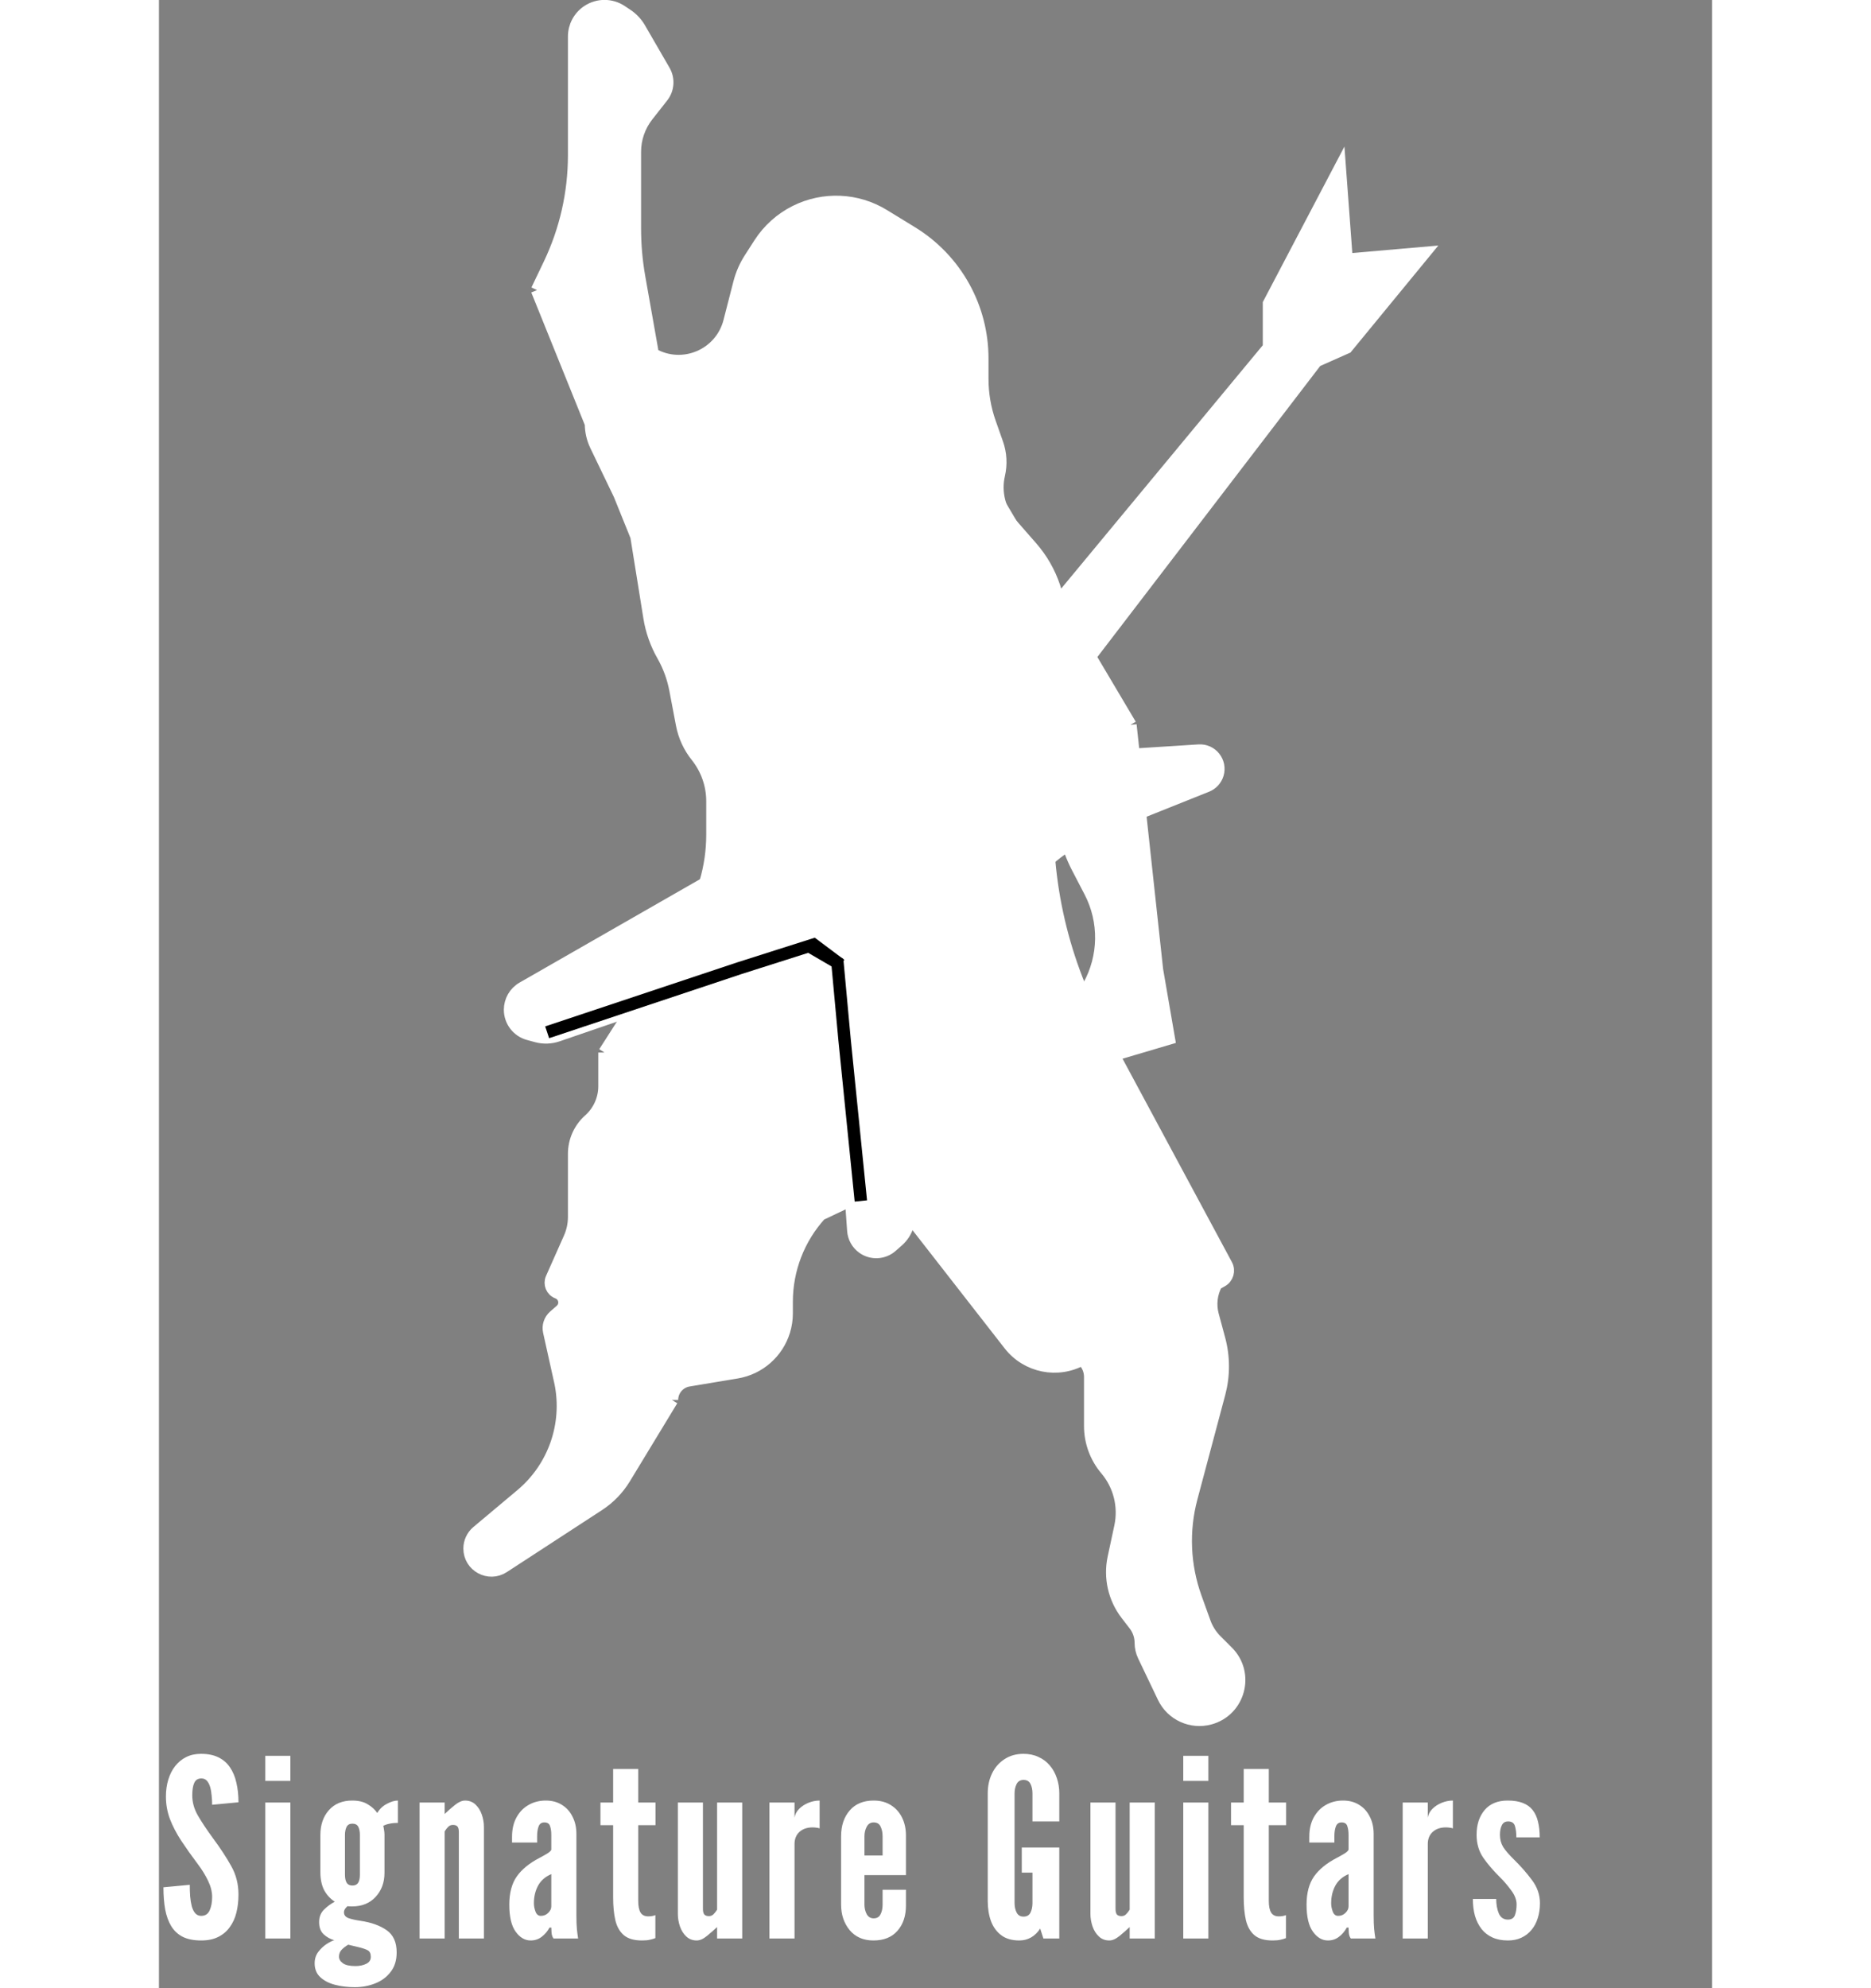 <svg width="80" height="85" viewBox="0 0 125 160" fill="none" xmlns="http://www.w3.org/2000/svg">
<rect x="0" y="0" width="125" height="160" fill="#808080" stroke="none"/>
<path d="M3.4 156.16C2.807 156.16 2.313 156.063 1.92 155.87C1.527 155.67 1.217 155.383 0.99 155.01C0.763 154.637 0.6 154.187 0.5 153.66C0.407 153.133 0.36 152.54 0.36 151.88L2.48 151.68C2.48 152 2.49 152.31 2.51 152.61C2.537 152.903 2.58 153.17 2.64 153.41C2.707 153.643 2.8 153.83 2.92 153.97C3.047 154.11 3.207 154.18 3.4 154.18C3.72 154.18 3.947 154.033 4.08 153.74C4.213 153.44 4.28 153.08 4.28 152.66C4.28 152.24 4.17 151.803 3.95 151.35C3.73 150.897 3.467 150.467 3.16 150.06C2.64 149.367 2.183 148.723 1.79 148.13C1.403 147.537 1.1 146.953 0.88 146.38C0.667 145.807 0.56 145.207 0.56 144.58C0.56 144.087 0.623 143.633 0.75 143.22C0.877 142.8 1.06 142.437 1.3 142.13C1.547 141.817 1.843 141.573 2.19 141.4C2.537 141.227 2.933 141.14 3.38 141.14C3.933 141.14 4.4 141.233 4.78 141.42C5.167 141.607 5.477 141.873 5.71 142.22C5.95 142.567 6.123 142.98 6.23 143.46C6.343 143.933 6.4 144.46 6.4 145.04L4.28 145.24C4.28 144.993 4.267 144.747 4.24 144.5C4.22 144.247 4.18 144.017 4.12 143.81C4.06 143.603 3.973 143.437 3.86 143.31C3.747 143.183 3.6 143.12 3.42 143.12C3.14 143.12 2.947 143.24 2.84 143.48C2.733 143.713 2.68 144.047 2.68 144.48C2.68 145.04 2.83 145.58 3.13 146.1C3.43 146.62 3.833 147.227 4.34 147.92C4.947 148.74 5.44 149.493 5.82 150.18C6.207 150.867 6.4 151.627 6.4 152.46C6.4 152.987 6.343 153.477 6.23 153.93C6.117 154.377 5.937 154.767 5.69 155.1C5.45 155.433 5.14 155.693 4.76 155.88C4.387 156.067 3.933 156.16 3.4 156.16ZM8.558 156V145.06H10.578V156H8.558ZM8.558 143.32V141.3H10.578V143.32H8.558ZM15.771 159.92C15.204 159.92 14.674 159.857 14.181 159.73C13.687 159.603 13.287 159.397 12.98 159.11C12.681 158.83 12.53 158.46 12.53 158C12.53 157.647 12.627 157.34 12.82 157.08C13.021 156.82 13.247 156.607 13.501 156.44C13.754 156.28 13.957 156.18 14.111 156.14C13.784 156.047 13.497 155.887 13.251 155.66C13.011 155.433 12.89 155.107 12.89 154.68C12.89 154.267 13.024 153.93 13.29 153.67C13.557 153.41 13.844 153.2 14.15 153.04C13.784 152.8 13.497 152.487 13.29 152.1C13.091 151.707 12.991 151.227 12.991 150.66V147.68C12.991 146.86 13.217 146.193 13.671 145.68C14.13 145.16 14.757 144.9 15.55 144.9C16.064 144.9 16.48 145 16.8 145.2C17.127 145.393 17.384 145.627 17.57 145.9C17.764 145.573 18.024 145.327 18.351 145.16C18.677 144.987 18.971 144.9 19.23 144.9V146.7C18.964 146.7 18.73 146.723 18.53 146.77C18.331 146.81 18.171 146.867 18.05 146.94C18.07 146.987 18.09 147.083 18.11 147.23C18.137 147.377 18.151 147.507 18.151 147.62V150.72C18.151 151.493 17.914 152.137 17.441 152.65C16.967 153.163 16.337 153.42 15.55 153.42C15.364 153.42 15.237 153.413 15.171 153.4C15.084 153.48 15.014 153.56 14.96 153.64C14.914 153.72 14.89 153.807 14.89 153.9C14.89 154.113 15.011 154.267 15.251 154.36C15.497 154.447 15.824 154.52 16.23 154.58C17.09 154.707 17.787 154.957 18.32 155.33C18.86 155.703 19.131 156.3 19.131 157.12C19.131 157.76 18.967 158.287 18.64 158.7C18.32 159.113 17.904 159.42 17.39 159.62C16.877 159.82 16.337 159.92 15.771 159.92ZM15.81 158.22C16.144 158.22 16.434 158.16 16.68 158.04C16.927 157.92 17.05 157.733 17.05 157.48C17.05 157.227 16.974 157.053 16.82 156.96C16.674 156.873 16.424 156.787 16.07 156.7L15.23 156.5C15.024 156.62 14.847 156.757 14.7 156.91C14.56 157.063 14.491 157.247 14.491 157.46C14.491 157.667 14.594 157.843 14.8 157.99C15.007 158.143 15.344 158.22 15.81 158.22ZM15.57 151.74C15.784 151.74 15.937 151.667 16.03 151.52C16.124 151.373 16.171 151.153 16.171 150.86V147.66C16.171 147.393 16.127 147.177 16.041 147.01C15.954 146.843 15.797 146.76 15.57 146.76C15.344 146.76 15.187 146.847 15.101 147.02C15.014 147.193 14.97 147.407 14.97 147.66V150.86C14.97 151.153 15.017 151.373 15.111 151.52C15.204 151.667 15.357 151.74 15.57 151.74ZM20.975 156V145.06H22.995V145.98C23.235 145.747 23.505 145.51 23.805 145.27C24.105 145.023 24.382 144.9 24.635 144.9C24.968 144.9 25.248 145.007 25.475 145.22C25.702 145.433 25.872 145.703 25.985 146.03C26.098 146.357 26.155 146.693 26.155 147.04V156H24.135V147.44C24.135 147.227 24.098 147.077 24.025 146.99C23.952 146.903 23.828 146.86 23.655 146.86C23.508 146.86 23.382 146.913 23.275 147.02C23.175 147.12 23.082 147.24 22.995 147.38V156H20.975ZM29.917 156.16C29.45 156.16 29.047 155.923 28.707 155.45C28.367 154.977 28.197 154.253 28.197 153.28C28.197 152.34 28.397 151.583 28.797 151.01C29.203 150.437 29.81 149.94 30.617 149.52C30.87 149.387 31.084 149.267 31.257 149.16C31.43 149.053 31.537 148.953 31.577 148.86V147.66C31.577 147.387 31.544 147.153 31.477 146.96C31.417 146.76 31.264 146.66 31.017 146.66C30.79 146.66 30.637 146.767 30.557 146.98C30.477 147.187 30.437 147.447 30.437 147.76V148.28H28.417V147.82C28.417 147.22 28.534 146.703 28.767 146.27C29.007 145.83 29.33 145.493 29.737 145.26C30.15 145.02 30.617 144.9 31.137 144.9C31.637 144.9 32.07 145.017 32.437 145.25C32.803 145.477 33.087 145.793 33.287 146.2C33.493 146.6 33.597 147.06 33.597 147.58V154.1C33.597 154.587 33.61 154.967 33.637 155.24C33.663 155.507 33.697 155.76 33.737 156H31.757C31.67 155.893 31.617 155.737 31.597 155.53C31.584 155.323 31.577 155.187 31.577 155.12H31.437C31.27 155.427 31.057 155.677 30.797 155.87C30.544 156.063 30.25 156.16 29.917 156.16ZM30.737 154.18C30.97 154.18 31.167 154.1 31.327 153.94C31.494 153.78 31.577 153.607 31.577 153.42V150.82C31.09 151.027 30.733 151.34 30.507 151.76C30.287 152.173 30.177 152.64 30.177 153.16C30.177 153.387 30.22 153.613 30.307 153.84C30.393 154.067 30.537 154.18 30.737 154.18ZM38.874 156.16C38.24 156.16 37.757 156.02 37.424 155.74C37.09 155.46 36.86 155.06 36.734 154.54C36.614 154.02 36.554 153.4 36.554 152.68V146.88H35.534V145.06H36.554V142.36H38.574V145.06H39.964V146.88H38.574V152.97C38.574 153.397 38.637 153.713 38.764 153.92C38.89 154.12 39.097 154.22 39.384 154.22C39.51 154.22 39.62 154.21 39.714 154.19C39.814 154.17 39.894 154.147 39.954 154.12V155.97C39.82 156.023 39.674 156.067 39.514 156.1C39.36 156.14 39.147 156.16 38.874 156.16ZM43.282 156.16C42.949 156.16 42.669 156.053 42.443 155.84C42.216 155.627 42.046 155.357 41.932 155.03C41.819 154.697 41.763 154.36 41.763 154.02V145.06H43.782V153.62C43.782 153.827 43.819 153.977 43.892 154.07C43.972 154.157 44.096 154.2 44.263 154.2C44.409 154.2 44.532 154.15 44.633 154.05C44.739 153.943 44.836 153.82 44.922 153.68V145.06H46.943V156H44.922V155.08C44.682 155.307 44.413 155.543 44.112 155.79C43.812 156.037 43.536 156.16 43.282 156.16ZM49.134 156V145.06H51.154V146.28C51.194 146.013 51.318 145.777 51.524 145.57C51.731 145.363 51.981 145.2 52.274 145.08C52.574 144.96 52.874 144.9 53.174 144.9V147.14C53.088 147.107 52.994 147.087 52.894 147.08C52.801 147.067 52.708 147.06 52.614 147.06C52.174 147.06 51.821 147.18 51.554 147.42C51.288 147.66 51.154 147.987 51.154 148.4V156H49.134ZM57.502 156.16C56.696 156.16 56.059 155.883 55.592 155.33C55.132 154.77 54.902 154.087 54.902 153.28V147.78C54.902 146.927 55.132 146.233 55.592 145.7C56.052 145.167 56.696 144.9 57.522 144.9C58.062 144.9 58.526 145.023 58.912 145.27C59.306 145.517 59.606 145.853 59.812 146.28C60.019 146.7 60.122 147.18 60.122 147.72V150.9H56.782V153.28C56.782 153.553 56.842 153.807 56.962 154.04C57.089 154.267 57.276 154.38 57.522 154.38C57.782 154.38 57.966 154.273 58.072 154.06C58.186 153.847 58.242 153.587 58.242 153.28V152.08H60.122V153.34C60.122 154.187 59.892 154.87 59.432 155.39C58.979 155.903 58.336 156.16 57.502 156.16ZM56.782 149.32H58.242V147.78C58.242 147.48 58.189 147.22 58.082 147C57.982 146.773 57.796 146.66 57.522 146.66C57.269 146.66 57.082 146.777 56.962 147.01C56.842 147.237 56.782 147.493 56.782 147.78V149.32ZM69.244 156.16C68.651 156.16 68.167 156.02 67.794 155.74C67.421 155.46 67.144 155.08 66.964 154.6C66.791 154.12 66.704 153.58 66.704 152.98V144.32C66.704 143.727 66.821 143.19 67.054 142.71C67.287 142.23 67.621 141.85 68.054 141.57C68.487 141.283 68.997 141.14 69.584 141.14C70.031 141.14 70.431 141.223 70.784 141.39C71.144 141.55 71.447 141.777 71.694 142.07C71.947 142.363 72.137 142.703 72.264 143.09C72.397 143.47 72.464 143.88 72.464 144.32V146.58H70.304V144.32C70.304 144.027 70.251 143.773 70.144 143.56C70.037 143.347 69.851 143.24 69.584 143.24C69.324 143.24 69.137 143.353 69.024 143.58C68.917 143.8 68.864 144.047 68.864 144.32V153.16C68.864 153.447 68.921 153.7 69.034 153.92C69.147 154.133 69.331 154.24 69.584 154.24C69.851 154.24 70.037 154.133 70.144 153.92C70.251 153.7 70.304 153.447 70.304 153.16V150.7H69.444V148.68H72.464V156H71.184L70.924 155.2C70.737 155.5 70.497 155.737 70.204 155.91C69.917 156.077 69.597 156.16 69.244 156.16ZM76.49 156.16C76.156 156.16 75.876 156.053 75.65 155.84C75.423 155.627 75.253 155.357 75.139 155.03C75.026 154.697 74.969 154.36 74.969 154.02V145.06H76.99V153.62C76.99 153.827 77.026 153.977 77.1 154.07C77.18 154.157 77.303 154.2 77.469 154.2C77.616 154.2 77.74 154.15 77.84 154.05C77.946 153.943 78.043 153.82 78.129 153.68V145.06H80.15V156H78.129V155.08C77.889 155.307 77.62 155.543 77.32 155.79C77.019 156.037 76.743 156.16 76.49 156.16ZM82.441 156V145.06H84.461V156H82.441ZM82.441 143.32V141.3H84.461V143.32H82.441ZM89.626 156.16C88.993 156.16 88.509 156.02 88.176 155.74C87.843 155.46 87.613 155.06 87.486 154.54C87.366 154.02 87.306 153.4 87.306 152.68V146.88H86.286V145.06H87.306V142.36H89.326V145.06H90.716V146.88H89.326V152.97C89.326 153.397 89.389 153.713 89.516 153.92C89.643 154.12 89.849 154.22 90.136 154.22C90.263 154.22 90.373 154.21 90.466 154.19C90.566 154.17 90.646 154.147 90.706 154.12V155.97C90.573 156.023 90.426 156.067 90.266 156.1C90.113 156.14 89.899 156.16 89.626 156.16ZM94.085 156.16C93.618 156.16 93.215 155.923 92.875 155.45C92.535 154.977 92.365 154.253 92.365 153.28C92.365 152.34 92.565 151.583 92.965 151.01C93.371 150.437 93.978 149.94 94.785 149.52C95.038 149.387 95.251 149.267 95.425 149.16C95.598 149.053 95.705 148.953 95.745 148.86V147.66C95.745 147.387 95.712 147.153 95.645 146.96C95.585 146.76 95.431 146.66 95.185 146.66C94.958 146.66 94.805 146.767 94.725 146.98C94.645 147.187 94.605 147.447 94.605 147.76V148.28H92.585V147.82C92.585 147.22 92.701 146.703 92.935 146.27C93.175 145.83 93.498 145.493 93.905 145.26C94.318 145.02 94.785 144.9 95.305 144.9C95.805 144.9 96.238 145.017 96.605 145.25C96.972 145.477 97.255 145.793 97.455 146.2C97.662 146.6 97.765 147.06 97.765 147.58V154.1C97.765 154.587 97.778 154.967 97.805 155.24C97.832 155.507 97.865 155.76 97.905 156H95.925C95.838 155.893 95.785 155.737 95.765 155.53C95.751 155.323 95.745 155.187 95.745 155.12H95.605C95.438 155.427 95.225 155.677 94.965 155.87C94.712 156.063 94.418 156.16 94.085 156.16ZM94.905 154.18C95.138 154.18 95.335 154.1 95.495 153.94C95.662 153.78 95.745 153.607 95.745 153.42V150.82C95.258 151.027 94.901 151.34 94.675 151.76C94.455 152.173 94.345 152.64 94.345 153.16C94.345 153.387 94.388 153.613 94.475 153.84C94.561 154.067 94.705 154.18 94.905 154.18ZM100.102 156V145.06H102.122V146.28C102.162 146.013 102.285 145.777 102.492 145.57C102.698 145.363 102.948 145.2 103.242 145.08C103.542 144.96 103.842 144.9 104.142 144.9V147.14C104.055 147.107 103.962 147.087 103.862 147.08C103.768 147.067 103.675 147.06 103.582 147.06C103.142 147.06 102.788 147.18 102.522 147.42C102.255 147.66 102.122 147.987 102.122 148.4V156H100.102ZM108.57 156.16C108.097 156.16 107.683 156.08 107.33 155.92C106.977 155.76 106.683 155.533 106.45 155.24C106.217 154.94 106.04 154.587 105.92 154.18C105.807 153.773 105.75 153.32 105.75 152.82H107.63C107.63 153.267 107.7 153.657 107.84 153.99C107.987 154.317 108.23 154.48 108.57 154.48C108.863 154.48 109.053 154.357 109.14 154.11C109.227 153.863 109.27 153.58 109.27 153.26C109.27 152.887 109.123 152.507 108.83 152.12C108.543 151.727 108.243 151.377 107.93 151.07C107.39 150.537 106.94 150.01 106.58 149.49C106.227 148.97 106.05 148.36 106.05 147.66C106.05 146.833 106.267 146.167 106.7 145.66C107.133 145.153 107.75 144.9 108.55 144.9C109.03 144.9 109.433 144.963 109.76 145.09C110.093 145.217 110.36 145.407 110.56 145.66C110.76 145.913 110.903 146.223 110.99 146.59C111.083 146.957 111.13 147.38 111.13 147.86H109.25C109.25 147.513 109.213 147.213 109.14 146.96C109.067 146.707 108.883 146.58 108.59 146.58C108.35 146.58 108.18 146.683 108.08 146.89C107.98 147.09 107.93 147.347 107.93 147.66C107.93 148.027 108.017 148.353 108.19 148.64C108.37 148.92 108.667 149.263 109.08 149.67C109.6 150.177 110.073 150.717 110.5 151.29C110.933 151.863 111.15 152.487 111.15 153.16C111.15 153.6 111.09 154.003 110.97 154.37C110.857 154.737 110.687 155.053 110.46 155.32C110.24 155.587 109.97 155.793 109.65 155.94C109.337 156.087 108.977 156.16 108.57 156.16Z" fill="white"/>
<path d="M65.802 37.465L78.187 58.338L80.323 78.041L81.277 83.576L76.811 84.898L72.382 83.459L74.831 79.349C76.144 76.996 76.186 74.141 74.942 71.751L73.936 69.817C73.056 68.124 72.609 66.24 72.634 64.333C72.665 61.957 71.968 59.627 70.596 57.686C70.423 57.441 70.243 57.188 70.06 56.931C67.426 53.237 65.655 48.603 65.715 44.066L65.802 37.465Z" fill="white"/>
<path d="M65.802 37.465C70.639 45.616 78.187 58.338 78.187 58.338M65.802 37.465L65.715 44.066C65.655 48.603 67.426 53.237 70.06 56.931C70.243 57.188 70.423 57.441 70.596 57.686C71.968 59.627 72.665 61.957 72.634 64.333V64.333C72.609 66.24 73.056 68.124 73.936 69.817L74.942 71.751C76.186 74.141 76.144 76.996 74.831 79.349V79.349L72.382 83.459L76.811 84.898L81.277 83.576L80.323 78.041L78.187 58.338M65.802 37.465L78.187 58.338" stroke="white"/>
<path d="M35.859 84.703V87.412C35.859 88.452 35.415 89.442 34.638 90.133C33.861 90.823 33.416 91.814 33.416 92.853V97.929C33.416 98.517 33.293 99.098 33.054 99.635L31.61 102.884C31.412 103.331 31.63 103.852 32.087 104.023C32.688 104.248 32.831 105.033 32.348 105.456L31.813 105.924C31.462 106.231 31.307 106.705 31.408 107.159L32.33 111.309L41.289 112.666C41.289 111.883 41.855 111.214 42.628 111.085L46.504 110.439C48.3 110.14 49.772 108.852 50.307 107.113C50.448 106.655 50.52 106.178 50.52 105.699V104.757C50.52 102.16 51.487 99.656 53.234 97.734C52.649 89.392 45.077 83.32 36.807 84.561L35.859 84.703Z" fill="white"/>
<path d="M85.335 112.138C85.717 110.705 85.715 109.198 85.329 107.766L84.808 105.832C84.581 104.99 84.685 104.094 85.099 103.327L74.311 109.383C74.719 109.744 74.953 110.263 74.953 110.809V114.764C74.953 116.039 75.405 117.272 76.229 118.246C77.308 119.521 77.734 121.224 77.385 122.857L76.848 125.36C76.507 126.952 76.883 128.613 77.875 129.903L78.529 130.753C78.851 131.172 79.025 131.685 79.025 132.213C79.025 132.57 79.106 132.923 79.26 133.246L80.857 136.586C81.525 137.983 83.099 138.7 84.592 138.288C86.954 137.637 87.735 134.678 86.002 132.945L85.08 132.024C84.669 131.612 84.353 131.114 84.156 130.566L83.436 128.569C82.509 125.992 82.389 123.194 83.094 120.547L85.335 112.138Z" fill="white"/>
<path d="M41.289 112.666L32.33 111.309C33 114.656 31.789 118.103 29.173 120.297L25.63 123.269C25.231 123.603 25 124.098 25 124.619C25 126.018 26.552 126.859 27.724 126.096L35.391 121.103C36.235 120.553 36.945 119.82 37.469 118.959L41.289 112.666Z" fill="white"/>
<path d="M64.796 23.119C63.802 21.312 62.355 19.795 60.596 18.717L58.327 17.326C56.172 16.006 53.49 15.89 51.23 17.02C50.054 17.608 49.058 18.502 48.347 19.608L47.574 20.811C47.187 21.412 46.9 22.072 46.721 22.764L45.921 25.877C45.228 28.572 42.166 29.875 39.744 28.506L38.647 22.309C38.418 21.013 38.303 19.699 38.303 18.383V12.222C38.303 11.163 38.658 10.136 39.312 9.303L40.514 7.774C40.982 7.178 41.04 6.357 40.66 5.701L38.684 2.287C38.433 1.854 38.086 1.485 37.67 1.207L37.215 0.904C36.394 0.356 35.325 0.356 34.504 0.904C33.824 1.357 33.416 2.12 33.416 2.937V12.497C33.416 15.53 32.737 18.523 31.429 21.259L30.43 23.348L34.71 33.781C34.752 33.883 34.773 33.992 34.773 34.103L37.075 39.801L37.945 41.608C38.182 42.101 38.347 42.626 38.434 43.166L39.485 49.703C39.656 50.766 40.017 51.79 40.549 52.726C41.039 53.586 41.384 54.522 41.569 55.494L42.105 58.312C42.282 59.241 42.684 60.113 43.275 60.851C44.098 61.881 44.547 63.16 44.547 64.478V67.178C44.547 69.758 43.808 72.284 42.417 74.457L35.859 84.703L36.807 84.561C45.077 83.32 52.649 89.392 53.234 97.734L58.393 95.291L74.311 109.383L85.099 103.327L85.918 101.807L75.683 82.774C72.546 76.941 71.129 70.336 71.596 63.729L72.507 50.843C72.683 48.362 71.86 45.914 70.222 44.042L68.601 42.189C67.646 41.098 67.273 39.614 67.599 38.201C67.792 37.366 67.743 36.492 67.457 35.684L66.869 34.017C66.47 32.885 66.266 31.693 66.266 30.493V28.841C66.266 26.84 65.76 24.872 64.796 23.119Z" fill="white"/>
<path d="M58.393 95.291L68.462 108.206C69.853 109.99 72.339 110.49 74.311 109.383L58.393 95.291Z" fill="white"/>
<path d="M38.303 27.691L39.744 28.506M39.744 28.506V28.506C42.166 29.875 45.228 28.572 45.921 25.877L46.721 22.764C46.9 22.072 47.187 21.412 47.574 20.811L48.347 19.608C49.058 18.502 50.054 17.608 51.23 17.02V17.02C53.49 15.89 56.172 16.006 58.327 17.326L60.596 18.717C62.355 19.795 63.802 21.312 64.796 23.119V23.119C65.76 24.872 66.266 26.84 66.266 28.841V30.493C66.266 31.693 66.47 32.885 66.869 34.017L67.457 35.684C67.743 36.492 67.792 37.366 67.599 38.201V38.201C67.273 39.614 67.646 41.098 68.601 42.189L70.222 44.042C71.86 45.914 72.683 48.362 72.507 50.843L71.596 63.729C71.129 70.336 72.546 76.941 75.683 82.774L85.918 101.807M39.744 28.506L38.647 22.309C38.418 21.013 38.303 19.699 38.303 18.383V12.222C38.303 11.163 38.658 10.136 39.312 9.303L40.514 7.774C40.982 7.178 41.04 6.357 40.66 5.701V5.701L38.684 2.287C38.433 1.854 38.086 1.485 37.67 1.207L37.215 0.904C36.394 0.356 35.325 0.356 34.504 0.904V0.904C33.824 1.357 33.416 2.12 33.416 2.937V12.497C33.416 15.53 32.737 18.523 31.429 21.259L30.43 23.348M30.43 23.348L34.71 33.781C34.752 33.883 34.773 33.992 34.773 34.103V34.103M30.43 23.348L34.773 34.103M35.859 84.703L42.417 74.457C43.808 72.284 44.547 69.758 44.547 67.178V64.478C44.547 63.16 44.098 61.881 43.275 60.851V60.851C42.684 60.113 42.282 59.241 42.105 58.312L41.569 55.494C41.384 54.522 41.039 53.586 40.549 52.726V52.726C40.017 51.79 39.656 50.766 39.485 49.703L38.434 43.166M35.859 84.703V87.412C35.859 88.452 35.415 89.442 34.638 90.133V90.133C33.861 90.823 33.416 91.814 33.416 92.853V97.929C33.416 98.517 33.293 99.098 33.054 99.635L31.61 102.884C31.412 103.331 31.63 103.852 32.087 104.023V104.023C32.688 104.248 32.831 105.033 32.348 105.456L31.813 105.924C31.462 106.231 31.307 106.705 31.408 107.159L32.33 111.309M35.859 84.703L36.807 84.561C45.077 83.32 52.649 89.392 53.234 97.734V97.734M32.33 111.309L41.289 112.666M32.33 111.309V111.309C33 114.656 31.789 118.103 29.173 120.297L25.63 123.269C25.231 123.603 25 124.098 25 124.619V124.619C25 126.018 26.552 126.859 27.724 126.096L35.391 121.103C36.235 120.553 36.945 119.82 37.469 118.959L41.289 112.666M41.289 112.666V112.666C41.289 111.883 41.855 111.214 42.628 111.085L46.504 110.439C48.3 110.14 49.772 108.852 50.307 107.113V107.113C50.448 106.655 50.52 106.178 50.52 105.699V104.757C50.52 102.16 51.487 99.656 53.234 97.734V97.734M53.234 97.734L58.393 95.291M58.393 95.291L68.462 108.206C69.853 109.99 72.339 110.49 74.311 109.383V109.383M58.393 95.291L74.311 109.383M85.918 101.807V101.807C86.161 102.259 85.997 102.822 85.549 103.074L85.099 103.327M85.918 101.807L85.099 103.327M38.434 43.166V43.166C38.347 42.626 38.182 42.101 37.945 41.608L37.075 39.801M38.434 43.166L37.075 39.801M34.773 34.103L37.075 39.801M34.773 34.103V34.103C34.773 34.708 34.91 35.304 35.172 35.849L37.075 39.801M74.311 109.383L85.099 103.327M74.311 109.383V109.383C74.719 109.744 74.953 110.263 74.953 110.809V114.764C74.953 116.039 75.405 117.272 76.229 118.246V118.246C77.308 119.521 77.734 121.224 77.385 122.857L76.848 125.36C76.507 126.952 76.883 128.613 77.875 129.903L78.529 130.753C78.851 131.172 79.025 131.685 79.025 132.213V132.213C79.025 132.57 79.106 132.923 79.26 133.246L80.857 136.586C81.525 137.983 83.099 138.7 84.592 138.288V138.288C86.954 137.637 87.735 134.678 86.002 132.945L85.08 132.024C84.669 131.612 84.353 131.114 84.156 130.566L83.436 128.569C82.509 125.992 82.389 123.194 83.094 120.547L85.335 112.138C85.717 110.705 85.715 109.198 85.329 107.766L84.808 105.832C84.581 104.99 84.685 104.094 85.099 103.327V103.327" stroke="white"/>
<path d="M70.066 59.184L65.723 56.469L63.375 55.127C62.462 54.606 61.355 54.554 60.398 54.989C59.476 55.409 58.8 56.232 58.568 57.218L58.164 58.935C57.956 59.816 57.577 60.647 57.047 61.381L56.153 62.619C54.945 64.291 53.395 65.687 51.605 66.712L29.274 79.506C28.645 79.866 28.258 80.535 28.258 81.259C28.258 82.171 28.868 82.969 29.747 83.209L30.387 83.383C30.945 83.536 31.537 83.517 32.084 83.329L50.248 77.102L52.041 76.384C52.611 76.156 53.259 76.253 53.738 76.636C54.109 76.933 54.34 77.371 54.373 77.845L55.887 99.038C55.926 99.588 56.209 100.092 56.657 100.412C57.356 100.911 58.306 100.864 58.952 100.299L59.454 99.86C59.825 99.535 60.1 99.115 60.249 98.644L67.642 75.232C67.99 74.13 68.478 73.078 69.096 72.1C70.609 69.704 72.841 67.847 75.472 66.795L84.337 63.249C84.755 63.082 85.073 62.733 85.203 62.302C85.498 61.317 84.721 60.339 83.695 60.405L75.412 60.933C73.879 61.031 72.354 60.639 71.058 59.815L70.066 59.184Z" fill="white"/>
<path d="M93.143 29.049L89.342 27.963L65.723 56.469L70.066 59.184L93.143 29.049Z" fill="white"/>
<path d="M95.586 20.904L95.043 13.574L89.342 24.434V27.963L93.143 29.049L95.586 27.963L101.83 20.361L95.586 20.904Z" fill="white"/>
<path d="M93.143 29.049L95.586 27.963L101.83 20.361L95.586 20.904L95.043 13.574L89.342 24.434V27.963M93.143 29.049L89.342 27.963M93.143 29.049L70.066 59.184M89.342 27.963L65.723 56.469M65.723 56.469L70.066 59.184M65.723 56.469L63.375 55.127C62.462 54.606 61.355 54.554 60.398 54.989V54.989C59.476 55.409 58.8 56.232 58.568 57.218L58.164 58.935C57.956 59.816 57.577 60.647 57.047 61.381L56.153 62.619C54.945 64.291 53.395 65.687 51.605 66.712L29.274 79.506C28.645 79.866 28.258 80.535 28.258 81.259V81.259C28.258 82.171 28.868 82.969 29.747 83.209L30.387 83.383C30.945 83.536 31.537 83.517 32.084 83.329L50.248 77.102L52.041 76.384C52.611 76.156 53.259 76.253 53.738 76.636V76.636C54.109 76.933 54.34 77.371 54.373 77.845L55.887 99.038C55.926 99.588 56.209 100.092 56.657 100.412V100.412C57.356 100.911 58.306 100.864 58.952 100.299L59.454 99.86C59.825 99.535 60.1 99.115 60.249 98.644L67.642 75.232C67.99 74.13 68.478 73.078 69.096 72.1V72.1C70.609 69.704 72.841 67.847 75.472 66.795L84.337 63.249C84.755 63.082 85.073 62.733 85.203 62.302V62.302C85.498 61.317 84.721 60.339 83.695 60.405L75.412 60.933C73.879 61.031 72.354 60.639 71.058 59.815L70.066 59.184" stroke="white"/>
<path d="M31.244 83.074L46.719 77.916L52.691 76.016L54.863 77.644" stroke="black"/>
<path d="M56.492 96.648L55.185 83.714L54.609 77.473L52.263 76.107" stroke="black"/>
</svg>
